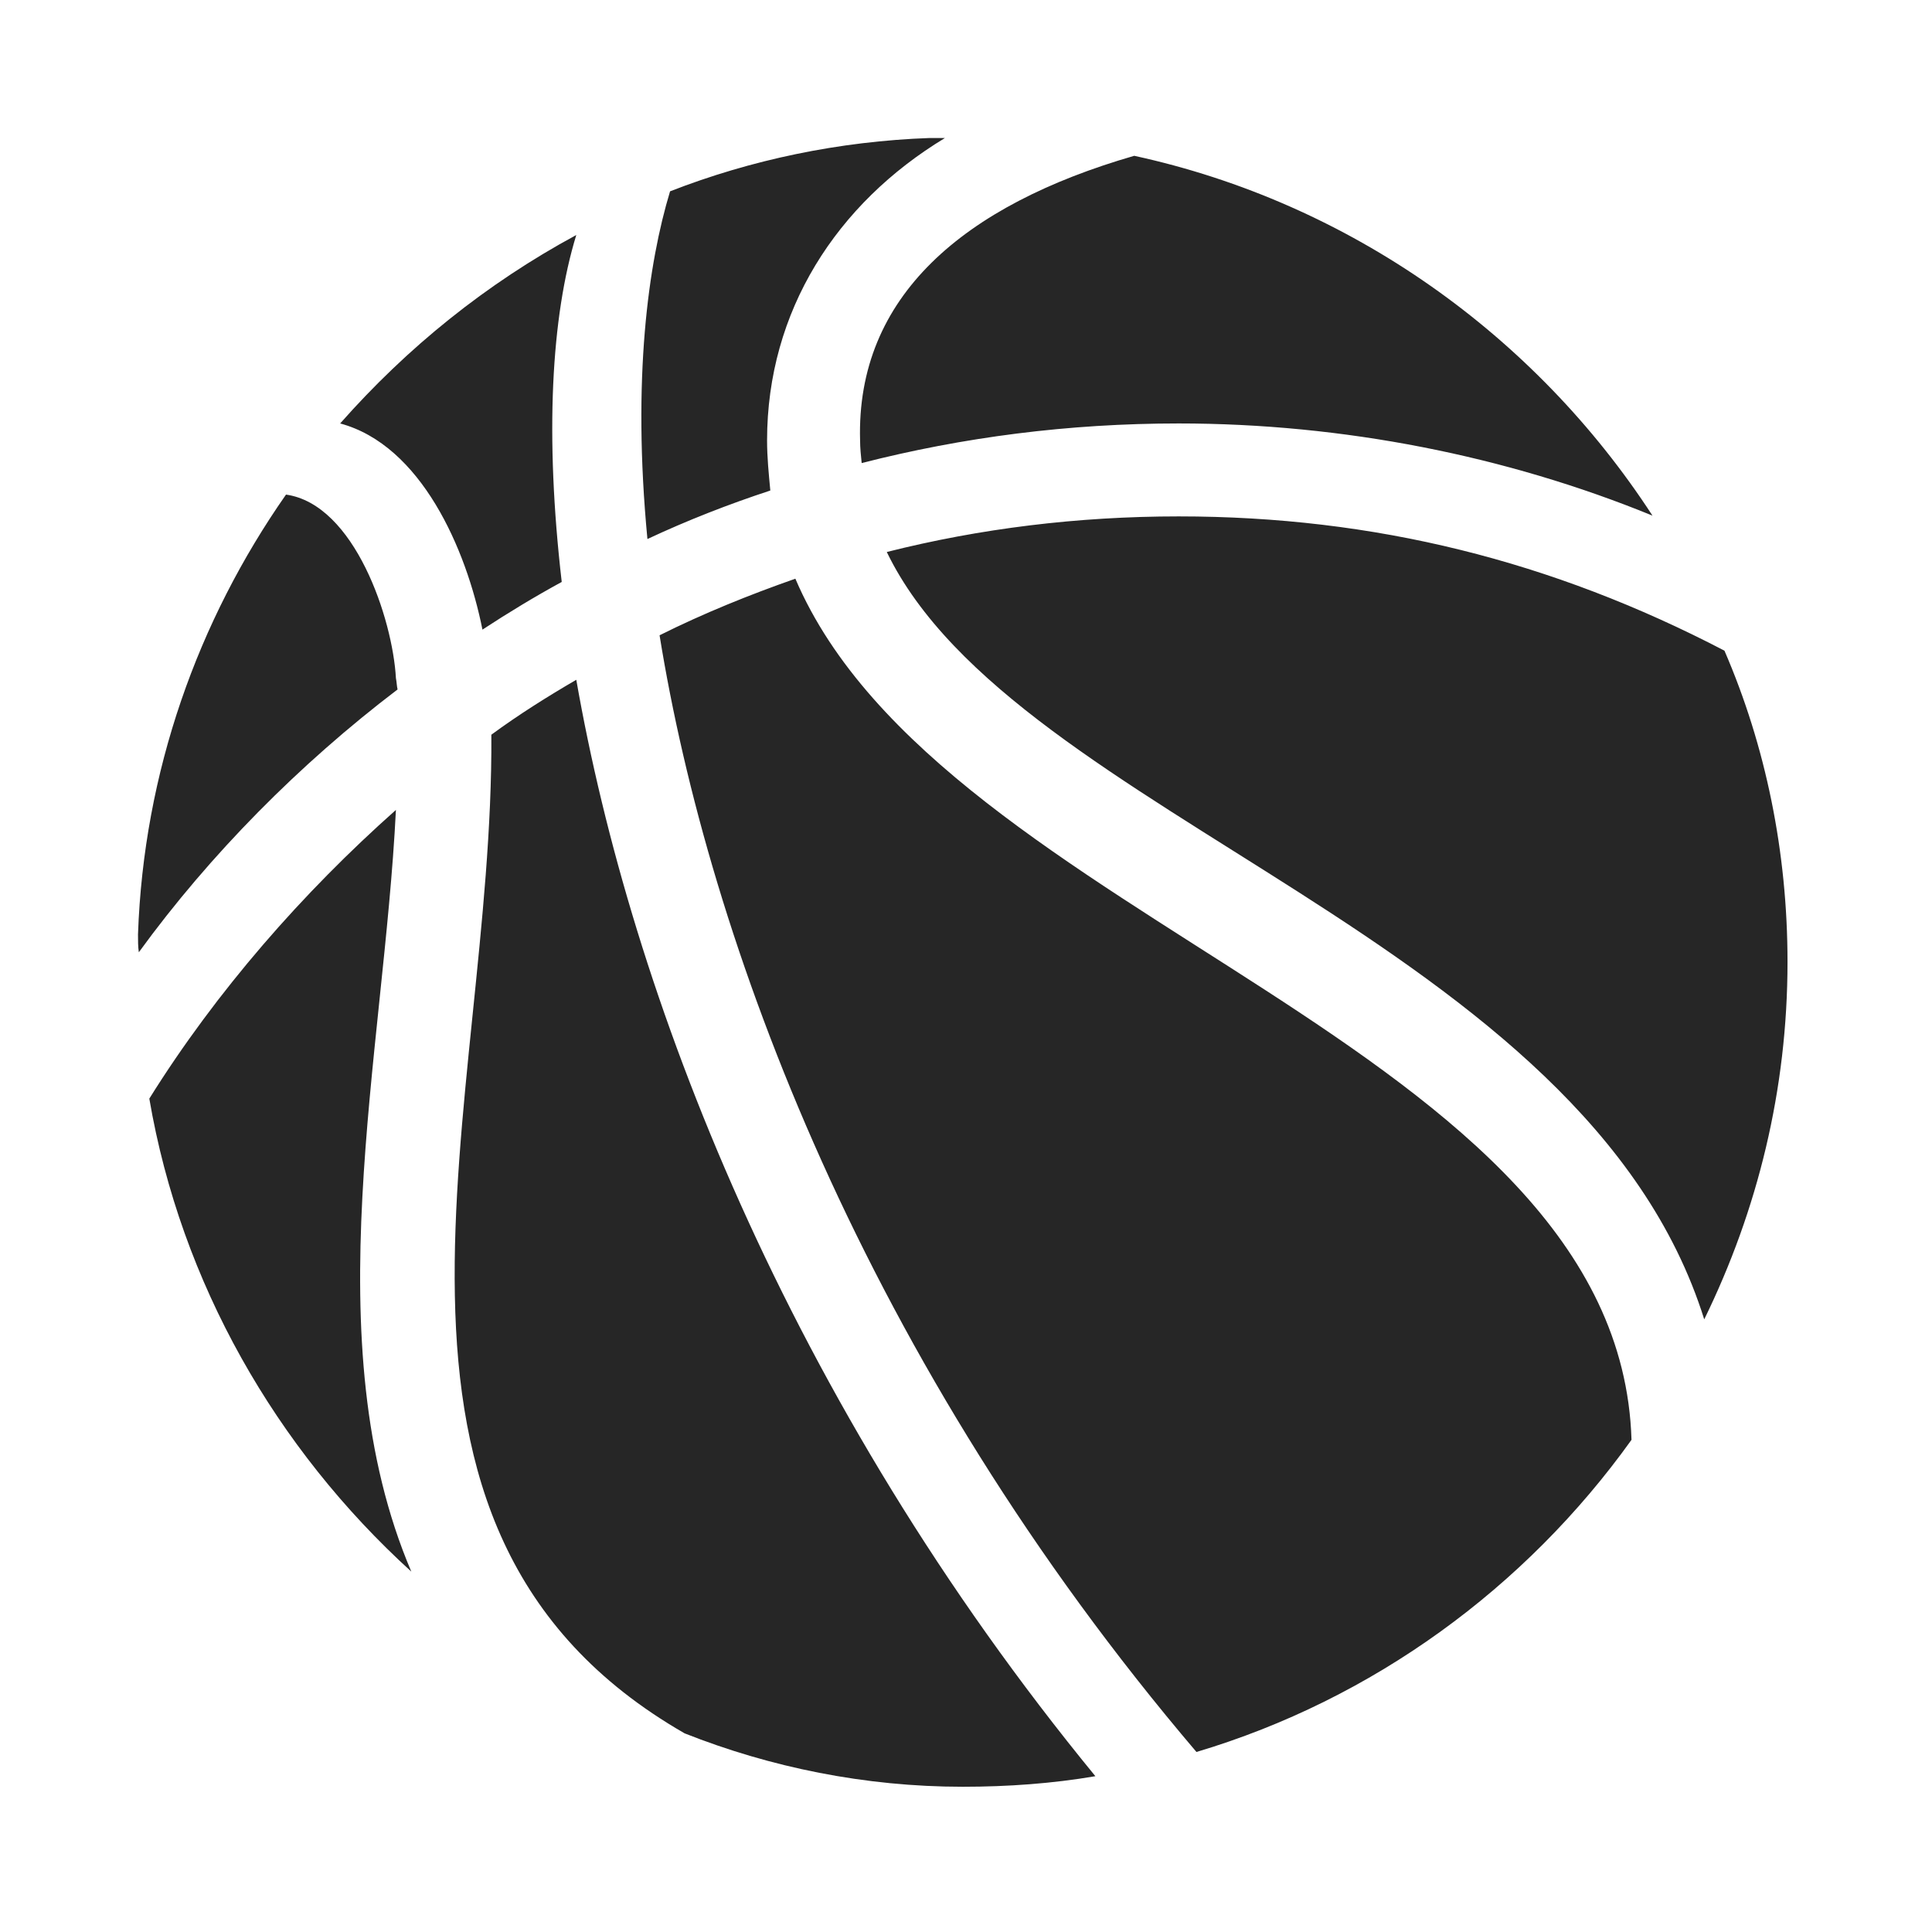 <svg width="28" height="28" viewBox="0 0 28 28" fill="none" xmlns="http://www.w3.org/2000/svg">
<path d="M2.012 13.801C3.043 12.383 4.344 11.07 5.762 9.992C5.75 9.945 5.75 9.887 5.738 9.828C5.691 8.973 5.141 7.309 4.145 7.168C2.867 8.996 2.082 11.188 2 13.543C2 13.637 2 13.719 2.012 13.801ZM6.992 9.125C7.367 8.879 7.754 8.645 8.141 8.434C7.895 6.312 7.988 4.59 8.352 3.406C7.051 4.109 5.902 5.035 4.93 6.137C6.102 6.453 6.758 7.953 6.992 9.125ZM9.383 7.812C9.957 7.543 10.555 7.309 11.164 7.109C11.141 6.863 11.117 6.629 11.117 6.383C11.117 4.508 12.125 2.949 13.695 2C13.613 2 13.555 2 13.473 2C12.16 2.047 10.883 2.316 9.711 2.773C9.395 3.816 9.16 5.48 9.383 7.812ZM12.488 6.711C13.953 6.336 15.488 6.137 17.082 6.137C19.461 6.137 21.828 6.605 23.949 7.473C22.25 4.859 19.566 2.938 16.438 2.258C13.965 2.973 12.406 4.297 12.465 6.383C12.465 6.488 12.477 6.605 12.488 6.711ZM5.738 11.738C4.391 12.934 3.137 14.363 2.164 15.922C2.621 18.594 4.004 20.996 5.961 22.777C4.543 19.449 5.562 15.301 5.738 11.738ZM7.121 10.648C7.156 16.004 4.742 22.145 9.922 25.121C11.164 25.613 12.535 25.895 13.953 25.895C14.609 25.895 15.254 25.848 15.875 25.742C11.398 20.281 9.148 14.398 8.352 9.852C7.93 10.098 7.52 10.355 7.121 10.648ZM11.527 8.387C10.859 8.621 10.191 8.891 9.559 9.207C10.273 13.625 12.523 19.73 17.34 25.391C19.895 24.629 22.109 23.012 23.645 20.867C23.469 15.102 13.66 13.379 11.527 8.387ZM24.699 19.121C25.473 17.539 25.906 15.793 25.906 13.941C25.906 12.348 25.59 10.812 24.992 9.43C22.496 8.129 19.918 7.484 17.082 7.484C15.617 7.484 14.199 7.66 12.852 8C14.715 11.855 22.965 13.59 24.699 19.121Z" fill="black" fill-opacity="0.85"/>
</svg>
